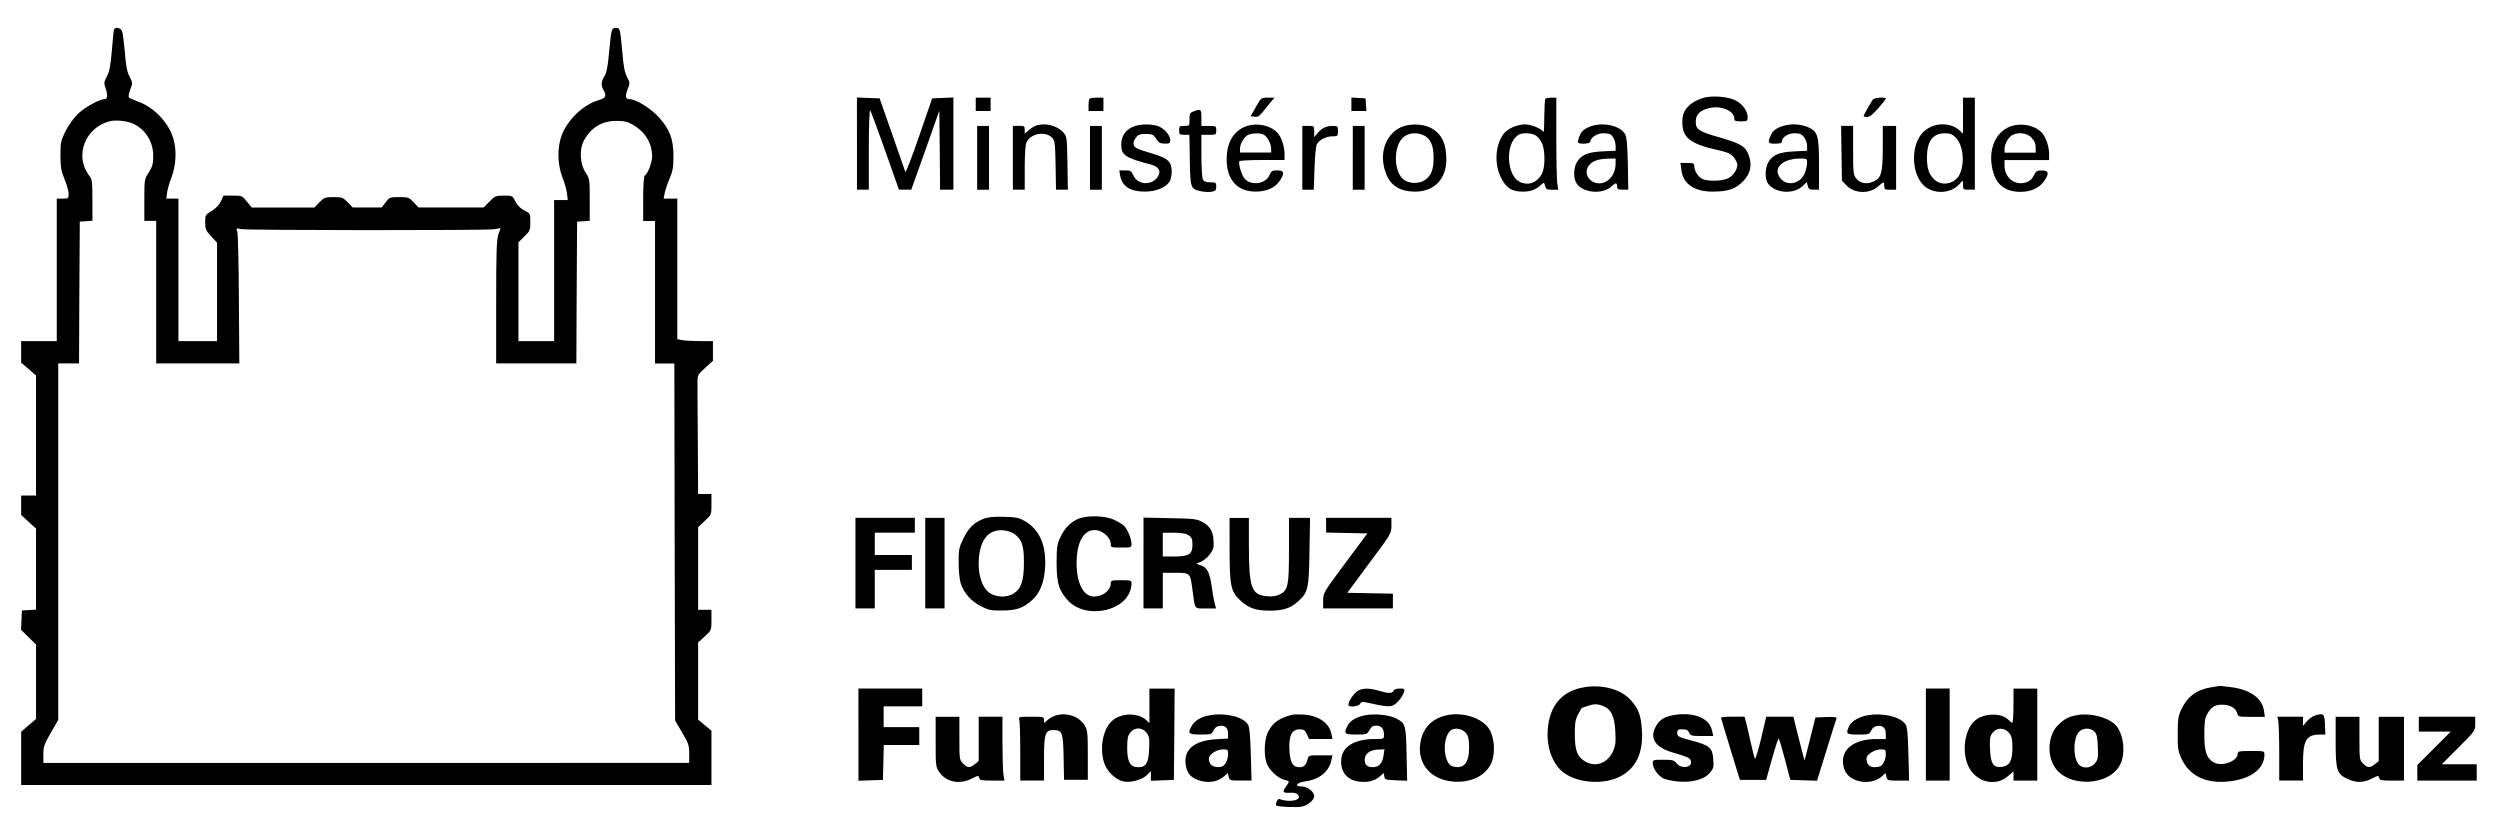 <?xml version="1.0" encoding="UTF-8" standalone="no"?>
<svg
   width="81px"
   height="27px"
   viewBox="0 0 81 27"
   version="1.1"
   id="svg641"
   sodipodi:docname="fiocruz.svg"
   inkscape:version="1.1.2 (0a00cf5339, 2022-02-04, custom)"
   xmlns:inkscape="http://www.inkscape.org/namespaces/inkscape"
   xmlns:sodipodi="http://sodipodi.sourceforge.net/DTD/sodipodi-0.dtd"
   xmlns="http://www.w3.org/2000/svg"
   xmlns:svg="http://www.w3.org/2000/svg"
   xmlns:rdf="http://www.w3.org/1999/02/22-rdf-syntax-ns#"
   xmlns:cc="http://creativecommons.org/ns#"
   xmlns:dc="http://purl.org/dc/elements/1.1/">
  <sodipodi:namedview
     id="namedview643"
     pagecolor="#ffffff"
     bordercolor="#999999"
     borderopacity="1"
     inkscape:pageshadow="0"
     inkscape:pageopacity="0"
     inkscape:pagecheckerboard="0"
     showgrid="false"
     inkscape:zoom="6.8091764"
     inkscape:cx="7.8570442"
     inkscape:cy="17.770137"
     inkscape:window-width="1904"
     inkscape:window-height="1020"
     inkscape:window-x="1928"
     inkscape:window-y="32"
     inkscape:window-maximized="1"
     inkscape:current-layer="svg641"
     inkscape:snap-to-guides="true"
     inkscape:snap-grids="true"
     showguides="true" />
  <title
     id="title624">FDF78F6A-ECBB-4793-A66D-1B95BD760FF7</title>
  <defs
     id="defs629">
    <filter
       id="logo-jufilter-1"
       x="0"
       y="0"
       width="1"
       height="1">
      <feColorMatrix
         in="SourceGraphic"
         type="matrix"
         values="0 0 0 0 0.953 0 0 0 0 0.914 0 0 0 0 0.914 0 0 0 1 0"
         id="feColorMatrix626" />
    </filter>
  </defs>
  <g
     id="logo-juHome-e-Busca---UI"
     stroke="none"
     stroke-width="1"
     fill="none"
     fill-rule="evenodd"
     style="display:inline"
     transform="translate(2.377,-25.084)">
    <g
       id="logo-judesk_Home"
       transform="translate(-671,-3621)">
      <g
         id="logo-julogos"
         transform="translate(0,3485)">
        <g
           id="logo-ju1.-assets_logo-jurema"
           transform="translate(522.204,69.513)"
           filter="url(#logo-jufilter-1)">
          <g
             transform="translate(151,54.326)"
             id="g635">
            <path
               id="path100"
               d="m 73.788,60.708 v 0.241 h 0.515 0.52 l -0.544,0.544 -0.539,0.539 v 0.255 0.25 h 0.962 0.962 v -0.265 -0.265 h -0.563 -0.568 l 0.544,-0.544 c 0.534,-0.534 0.539,-0.544 0.539,-0.77 v -0.226 h -0.914 -0.914 z m -2.694,0.563 c 0,0.933 0.038,1.058 0.399,1.217 0.269,0.125 0.5,0.12 0.77,-0.014 0.207,-0.106 0.221,-0.111 0.241,-0.024 0.019,0.077 0.077,0.087 0.414,0.087 h 0.39 v -1.034 -1.034 h -0.409 -0.409 v 0.717 0.722 l -0.125,0.096 c -0.164,0.13 -0.241,0.125 -0.38,-0.019 -0.115,-0.111 -0.12,-0.135 -0.12,-0.818 v -0.697 H 71.479 71.094 Z M 51.18,60.501 c 0.005,0.024 0.14,0.481 0.308,1.025 l 0.303,0.986 h 0.428 0.423 l 0.192,-0.688 c 0.106,-0.375 0.202,-0.669 0.216,-0.654 0.014,0.014 0.106,0.322 0.202,0.683 l 0.173,0.659 0.433,0.014 0.433,0.014 0.303,-0.976 c 0.164,-0.539 0.313,-1.005 0.327,-1.039 0.014,-0.048 -0.058,-0.058 -0.332,-0.048 l -0.351,0.014 -0.173,0.697 -0.178,0.697 -0.053,-0.192 c -0.029,-0.106 -0.111,-0.423 -0.183,-0.712 l -0.125,-0.515 h -0.443 -0.438 l -0.164,0.697 c -0.091,0.385 -0.183,0.683 -0.202,0.664 -0.014,-0.019 -0.077,-0.255 -0.135,-0.52 -0.058,-0.265 -0.125,-0.563 -0.154,-0.664 l -0.048,-0.178 h -0.38 c -0.212,0 -0.385,0.014 -0.385,0.034 z m -25.446,0.779 c 0,0.76 0.005,0.818 0.111,0.972 0.221,0.332 0.654,0.423 1.058,0.221 0.207,-0.106 0.221,-0.111 0.241,-0.024 0.019,0.077 0.077,0.087 0.418,0.087 h 0.399 l -0.034,-0.221 c -0.014,-0.125 -0.029,-0.592 -0.029,-1.034 v -0.813 h -0.385 -0.385 v 0.717 0.722 l -0.125,0.096 c -0.164,0.13 -0.241,0.125 -0.38,-0.019 -0.115,-0.111 -0.12,-0.135 -0.12,-0.818 v -0.697 h -0.385 -0.385 z m 44.701,-0.856 c -0.082,0.024 -0.207,0.111 -0.274,0.192 l -0.125,0.149 v -0.149 -0.149 h -0.414 -0.414 l 0.029,0.149 c 0.014,0.082 0.029,0.548 0.029,1.034 v 0.885 h 0.385 0.385 v -0.553 c 0,-0.76 0.106,-0.938 0.558,-0.938 h 0.168 l -0.014,-0.322 c -0.014,-0.356 -0.038,-0.38 -0.313,-0.298 z m -7.744,-0.005 c -0.26,0.053 -0.385,0.12 -0.577,0.303 -0.322,0.303 -0.39,0.928 -0.14,1.347 0.414,0.712 1.813,0.659 2.15,-0.077 0.159,-0.351 0.111,-0.88 -0.111,-1.198 -0.197,-0.284 -0.861,-0.471 -1.323,-0.375 z m 0.592,0.534 c 0.072,0.077 0.096,0.192 0.106,0.495 0.014,0.342 0.005,0.404 -0.087,0.52 -0.144,0.188 -0.443,0.192 -0.558,0.01 -0.164,-0.25 -0.149,-0.827 0.034,-1.02 0.125,-0.139 0.38,-0.139 0.505,-0.005 z m -7.35,-0.534 c -0.284,0.048 -0.534,0.197 -0.606,0.361 -0.111,0.245 -0.087,0.265 0.298,0.265 0.346,0 0.361,-0.005 0.423,-0.135 0.043,-0.087 0.106,-0.135 0.197,-0.144 0.183,-0.024 0.274,0.067 0.274,0.26 v 0.164 h -0.303 c -0.808,0 -1.236,0.409 -1.039,0.986 0.149,0.423 0.866,0.548 1.227,0.212 l 0.106,-0.096 0.029,0.12 c 0.029,0.12 0.043,0.125 0.385,0.125 h 0.351 l -0.024,-0.856 c -0.014,-0.621 -0.038,-0.88 -0.087,-0.957 -0.159,-0.255 -0.731,-0.394 -1.231,-0.303 z m 0.587,1.255 c 0,0.154 -0.072,0.332 -0.164,0.39 -0.029,0.019 -0.12,0.038 -0.207,0.038 -0.164,0 -0.255,-0.101 -0.255,-0.284 0,-0.13 0.26,-0.293 0.471,-0.293 0.14,0 0.154,0.014 0.154,0.149 z m -6.927,-1.251 c -0.274,0.053 -0.433,0.168 -0.544,0.394 -0.183,0.366 0.019,0.649 0.563,0.808 0.462,0.135 0.558,0.173 0.587,0.26 0.087,0.216 -0.293,0.298 -0.452,0.096 -0.087,-0.106 -0.13,-0.12 -0.438,-0.12 -0.322,0 -0.342,0.005 -0.342,0.106 0,0.164 0.168,0.409 0.342,0.495 0.082,0.043 0.308,0.091 0.495,0.106 0.457,0.034 0.837,-0.072 1.015,-0.284 0.115,-0.139 0.13,-0.183 0.111,-0.433 -0.029,-0.38 -0.111,-0.452 -0.697,-0.611 -0.438,-0.115 -0.471,-0.135 -0.471,-0.245 0,-0.106 0.019,-0.12 0.168,-0.12 0.13,0 0.178,0.024 0.216,0.106 0.043,0.101 0.077,0.111 0.414,0.111 h 0.37 l -0.043,-0.183 c -0.091,-0.414 -0.625,-0.616 -1.294,-0.486 z m -7.297,-0.005 c -0.423,0.091 -0.702,0.337 -0.818,0.717 -0.216,0.75 0.212,1.356 1.01,1.433 0.592,0.053 1.097,-0.202 1.265,-0.635 0.12,-0.322 0.082,-0.818 -0.091,-1.077 -0.231,-0.351 -0.847,-0.548 -1.366,-0.438 z m 0.625,0.587 c 0.077,0.101 0.096,0.202 0.096,0.471 0,0.495 -0.173,0.693 -0.529,0.601 -0.293,-0.072 -0.356,-0.88 -0.087,-1.15 0.125,-0.125 0.399,-0.082 0.52,0.077 z m -3.271,-0.587 c -0.293,0.063 -0.486,0.173 -0.568,0.337 -0.135,0.26 -0.111,0.289 0.279,0.289 0.337,0 0.351,-0.005 0.428,-0.144 0.063,-0.111 0.115,-0.144 0.226,-0.144 0.164,0 0.245,0.106 0.245,0.308 0,0.12 -0.01,0.125 -0.303,0.125 -0.625,0 -1.025,0.231 -1.077,0.616 -0.053,0.409 0.154,0.702 0.544,0.76 0.289,0.043 0.52,-0.01 0.688,-0.154 l 0.144,-0.12 0.014,0.111 c 0.014,0.101 0.043,0.111 0.38,0.125 l 0.361,0.014 -0.019,-0.856 c -0.019,-0.957 -0.038,-1.01 -0.342,-1.164 -0.216,-0.115 -0.712,-0.164 -1.001,-0.101 z m 0.596,1.304 c -0.034,0.25 -0.149,0.38 -0.346,0.38 -0.183,0 -0.265,-0.077 -0.265,-0.241 0,-0.202 0.178,-0.327 0.476,-0.332 l 0.164,-0.005 z m -2.944,-1.323 c -0.438,0.111 -0.645,0.255 -0.803,0.568 -0.115,0.226 -0.139,0.717 -0.043,1.001 0.072,0.216 0.37,0.495 0.577,0.544 0.178,0.038 0.178,0.043 0.048,0.226 -0.125,0.168 -0.096,0.207 0.144,0.192 0.12,-0.01 0.207,0.014 0.25,0.067 0.144,0.173 -0.265,0.265 -0.606,0.135 -0.053,-0.024 -0.139,0.168 -0.096,0.212 0.038,0.043 0.649,0.067 0.818,0.038 0.192,-0.038 0.409,-0.216 0.409,-0.342 0,-0.139 -0.221,-0.313 -0.404,-0.313 -0.255,0 -0.173,-0.125 0.106,-0.164 0.471,-0.063 0.779,-0.317 0.856,-0.697 l 0.034,-0.149 h -0.39 c -0.38,0 -0.385,0 -0.418,0.13 -0.048,0.192 -0.115,0.255 -0.265,0.255 -0.212,0 -0.298,-0.144 -0.322,-0.539 -0.029,-0.471 0.072,-0.688 0.322,-0.688 0.144,0 0.178,0.024 0.241,0.154 l 0.072,0.159 h 0.38 0.38 l -0.034,-0.159 c -0.067,-0.351 -0.399,-0.587 -0.871,-0.63 -0.159,-0.01 -0.332,-0.01 -0.385,0 z m -2.679,0.019 c -0.284,0.048 -0.486,0.168 -0.587,0.337 -0.149,0.255 -0.115,0.289 0.279,0.289 0.346,0 0.361,-0.005 0.423,-0.135 0.043,-0.087 0.106,-0.135 0.197,-0.144 0.183,-0.024 0.274,0.067 0.274,0.255 v 0.154 l -0.404,0.024 c -0.683,0.043 -1.029,0.327 -0.972,0.798 0.034,0.274 0.139,0.418 0.37,0.51 0.327,0.13 0.669,0.087 0.89,-0.12 l 0.106,-0.096 0.029,0.12 c 0.029,0.12 0.043,0.125 0.385,0.125 h 0.356 l -0.024,-0.856 c -0.019,-0.616 -0.043,-0.88 -0.091,-0.957 -0.159,-0.255 -0.731,-0.394 -1.231,-0.303 z m 0.587,1.255 c 0,0.154 -0.072,0.332 -0.164,0.39 -0.091,0.063 -0.308,0.043 -0.385,-0.038 -0.043,-0.038 -0.077,-0.125 -0.077,-0.192 0,-0.144 0.245,-0.308 0.471,-0.308 0.139,0 0.154,0.014 0.154,0.149 z M 29.63,60.424 c -0.091,0.029 -0.216,0.096 -0.274,0.154 l -0.111,0.096 v -0.101 c 0,-0.101 -0.019,-0.106 -0.414,-0.106 -0.409,0 -0.414,0 -0.385,0.106 0.014,0.063 0.029,0.529 0.029,1.034 v 0.928 h 0.385 0.385 v -0.712 c 0,-0.813 0.038,-0.924 0.308,-0.924 0.284,0 0.313,0.087 0.327,0.89 l 0.014,0.722 h 0.385 0.385 V 61.718 c 0,-0.712 -0.01,-0.813 -0.096,-0.962 -0.173,-0.293 -0.577,-0.438 -0.938,-0.332 z M 60.656,60.107 c 0,0.303 -0.019,0.553 -0.038,0.553 -0.024,0 -0.082,-0.043 -0.125,-0.091 -0.207,-0.226 -0.77,-0.226 -1.058,0 -0.313,0.245 -0.447,0.851 -0.298,1.352 0.183,0.625 0.89,0.871 1.352,0.462 l 0.168,-0.144 v 0.149 0.149 h 0.385 0.385 v -1.491 -1.491 h -0.385 -0.385 z m -0.13,0.9 c 0.077,0.101 0.096,0.202 0.096,0.471 0,0.423 -0.101,0.592 -0.361,0.616 -0.265,0.024 -0.346,-0.111 -0.366,-0.587 -0.014,-0.342 -0.005,-0.404 0.087,-0.524 0.144,-0.178 0.399,-0.168 0.544,0.024 z m -2.708,0.038 v 1.491 h 0.385 0.385 V 61.045 59.553 H 58.202 57.818 Z m -18.442,-1.39 c -0.125,0.096 -0.269,0.327 -0.269,0.428 0,0.087 0.327,0.058 0.38,-0.034 0.038,-0.077 0.067,-0.077 0.327,-0.019 0.418,0.096 0.577,0.115 0.712,0.082 0.125,-0.034 0.327,-0.269 0.385,-0.452 0.029,-0.096 0.014,-0.106 -0.144,-0.106 -0.106,0 -0.183,0.029 -0.197,0.072 -0.038,0.091 -0.173,0.091 -0.471,0 -0.332,-0.101 -0.568,-0.091 -0.722,0.029 z m -6.715,0.462 v 0.558 l -0.106,-0.101 c -0.255,-0.236 -0.774,-0.236 -1.073,0 -0.322,0.25 -0.452,0.904 -0.284,1.4 0.091,0.274 0.38,0.544 0.63,0.592 0.241,0.043 0.582,-0.053 0.75,-0.207 l 0.13,-0.13 v 0.159 0.154 l 0.375,-0.014 0.37,-0.014 0.014,-1.482 0.01,-1.477 h -0.409 -0.409 z m -0.096,0.866 c 0.091,0.12 0.101,0.183 0.087,0.524 -0.019,0.462 -0.101,0.596 -0.356,0.596 -0.255,0 -0.356,-0.173 -0.356,-0.625 0,-0.303 0.019,-0.394 0.101,-0.5 0.139,-0.178 0.385,-0.173 0.524,0.005 z m -9.332,0.063 v 1.496 l 0.399,-0.014 0.394,-0.014 0.014,-0.568 0.014,-0.563 h 0.572 0.577 v -0.289 -0.289 h -0.577 -0.577 v -0.337 -0.337 h 0.625 0.625 v -0.289 -0.289 h -1.034 -1.034 z m 43.831,-1.534 c -0.481,0.082 -0.784,0.308 -0.981,0.741 -0.091,0.202 -0.106,0.322 -0.106,0.77 -0.005,0.452 0.014,0.563 0.111,0.779 0.245,0.553 0.75,0.818 1.448,0.77 0.765,-0.053 1.251,-0.394 1.251,-0.88 0,-0.115 -0.005,-0.115 -0.433,-0.115 -0.385,0 -0.433,0.01 -0.433,0.087 0,0.241 -0.5,0.428 -0.765,0.289 -0.24,-0.125 -0.317,-0.351 -0.317,-0.904 0,-0.375 0.019,-0.544 0.082,-0.649 0.135,-0.245 0.26,-0.327 0.495,-0.322 0.26,0 0.443,0.106 0.486,0.274 0.029,0.115 0.043,0.12 0.462,0.12 h 0.438 l -0.029,-0.192 c -0.053,-0.409 -0.438,-0.688 -1.058,-0.77 -0.188,-0.024 -0.356,-0.043 -0.37,-0.043 -0.014,0.005 -0.139,0.024 -0.279,0.048 z m -20.285,-0.005 c -0.731,0.106 -1.154,0.582 -1.212,1.366 -0.048,0.621 0.173,1.183 0.568,1.443 0.462,0.308 1.265,0.351 1.77,0.091 0.52,-0.265 0.76,-0.77 0.712,-1.501 -0.029,-0.486 -0.111,-0.707 -0.375,-0.991 -0.308,-0.332 -0.88,-0.495 -1.462,-0.409 z m 0.64,0.64 c 0.212,0.101 0.317,0.351 0.337,0.803 0.019,0.346 0.005,0.457 -0.077,0.64 -0.173,0.385 -0.572,0.529 -0.909,0.322 -0.25,-0.154 -0.322,-0.342 -0.327,-0.866 0,-0.385 0.019,-0.491 0.111,-0.664 0.058,-0.111 0.111,-0.202 0.12,-0.202 0.005,0 0.096,-0.034 0.202,-0.067 0.197,-0.072 0.346,-0.063 0.544,0.034 z m -9.034,-5.883 v 0.236 l 0.669,0.014 0.669,0.014 -0.717,0.962 c -0.707,0.952 -0.717,0.967 -0.717,1.212 v 0.255 h 1.13 1.13 v -0.241 -0.236 l -0.741,-0.014 -0.736,-0.014 0.712,-0.962 c 0.712,-0.952 0.717,-0.962 0.717,-1.217 V 54.022 H 39.443 38.384 Z m -3.127,0.76 c 0,1.203 0.038,1.39 0.351,1.679 0.269,0.245 0.495,0.327 0.948,0.327 0.428,0 0.669,-0.077 0.895,-0.279 0.351,-0.303 0.375,-0.409 0.394,-1.635 l 0.019,-1.092 H 37.523 37.182 v 1.034 c 0,1.164 -0.029,1.308 -0.293,1.443 -0.111,0.058 -0.231,0.077 -0.414,0.063 -0.515,-0.043 -0.592,-0.269 -0.592,-1.688 v -0.851 h -0.313 -0.313 z m -2.79,0.462 v 1.472 h 0.313 0.313 v -0.577 -0.577 h 0.409 c 0.481,0 0.481,0 0.553,0.563 0.087,0.64 0.048,0.592 0.428,0.592 h 0.337 l -0.043,-0.149 c -0.024,-0.087 -0.067,-0.327 -0.096,-0.539 -0.067,-0.476 -0.144,-0.63 -0.346,-0.707 l -0.159,-0.053 0.144,-0.063 c 0.197,-0.082 0.409,-0.342 0.418,-0.5 0.019,-0.423 -0.077,-0.64 -0.361,-0.789 -0.183,-0.101 -0.279,-0.111 -1.053,-0.125 l -0.856,-0.019 z m 1.409,-0.928 c 0.149,0.077 0.178,0.135 0.178,0.342 0,0.298 -0.12,0.375 -0.577,0.375 h -0.385 v -0.385 -0.385 h 0.342 c 0.188,0 0.385,0.024 0.443,0.053 z m -8.48,0.933 v 1.467 h 0.313 0.313 v -1.467 -1.467 h -0.313 -0.313 z m -2.261,0 v 1.467 h 0.313 0.313 v -0.625 -0.625 h 0.601 0.601 v -0.241 -0.241 h -0.601 -0.601 v -0.361 -0.361 h 0.649 0.649 v -0.241 -0.241 h -0.962 -0.962 z m 7.191,-1.424 c -0.245,0.115 -0.423,0.303 -0.563,0.606 -0.096,0.207 -0.111,0.317 -0.111,0.818 0,0.664 0.082,0.914 0.399,1.241 0.52,0.534 1.684,0.361 1.963,-0.289 0.038,-0.087 0.067,-0.212 0.067,-0.279 0,-0.115 -0.01,-0.12 -0.337,-0.12 -0.317,0 -0.337,0.005 -0.337,0.106 -0.005,0.226 -0.26,0.423 -0.544,0.423 -0.342,0 -0.563,-0.428 -0.563,-1.082 0,-0.712 0.25,-1.121 0.649,-1.068 0.226,0.034 0.457,0.255 0.457,0.443 0,0.115 0.01,0.12 0.337,0.12 0.327,0 0.337,-0.005 0.337,-0.12 0,-0.149 -0.12,-0.447 -0.231,-0.572 -0.043,-0.048 -0.188,-0.139 -0.322,-0.202 -0.313,-0.149 -0.909,-0.159 -1.203,-0.024 z m -3.026,-0.019 c -0.313,0.12 -0.495,0.293 -0.664,0.635 -0.144,0.298 -0.159,0.361 -0.159,0.784 0,0.25 0.029,0.548 0.063,0.659 0.096,0.322 0.337,0.596 0.659,0.76 0.255,0.13 0.332,0.144 0.697,0.139 0.467,-0.005 0.678,-0.082 0.957,-0.332 0.269,-0.241 0.399,-0.587 0.428,-1.087 0.034,-0.702 -0.183,-1.198 -0.649,-1.472 -0.202,-0.115 -0.284,-0.135 -0.688,-0.144 -0.317,-0.01 -0.515,0.01 -0.645,0.058 z m 0.976,0.491 c 0.255,0.192 0.317,0.375 0.317,0.928 0,0.601 -0.087,0.856 -0.346,1.015 -0.241,0.149 -0.635,0.111 -0.832,-0.077 -0.178,-0.168 -0.289,-0.52 -0.289,-0.885 0.005,-0.75 0.293,-1.14 0.813,-1.092 0.115,0.01 0.265,0.063 0.337,0.111 z m 26.807,-12.329 0.014,0.89 0.144,0.149 c 0.265,0.279 0.76,0.289 1.049,0.019 0.159,-0.144 0.178,-0.144 0.178,0.005 0,0.106 0.019,0.12 0.192,0.12 h 0.192 v -1.034 -1.034 h -0.216 -0.216 v 0.697 c 0,0.832 -0.048,1.001 -0.317,1.111 -0.216,0.091 -0.418,0.053 -0.548,-0.111 -0.087,-0.111 -0.096,-0.197 -0.096,-0.909 v -0.789 h -0.197 -0.192 z m -15.835,0.149 v 1.034 h 0.192 0.192 v -1.034 -1.034 H 39.443 39.25 Z m -1.635,0 v 1.034 h 0.188 0.183 l 0.024,-0.688 c 0.014,-0.404 0.043,-0.726 0.077,-0.789 0.082,-0.144 0.303,-0.255 0.515,-0.255 0.159,0 0.168,-0.01 0.168,-0.168 0,-0.159 -0.01,-0.168 -0.173,-0.168 -0.207,0 -0.346,0.067 -0.486,0.231 l -0.111,0.13 v -0.183 c 0,-0.178 0,-0.178 -0.192,-0.178 h -0.192 z m -6.879,0 v 1.034 h 0.192 0.192 v -1.034 -1.034 h -0.192 -0.192 z m -3.656,0 v 1.034 h 0.192 0.192 v -1.034 -1.034 h -0.192 -0.192 z m 33.383,-0.976 c -0.457,0.231 -0.645,0.837 -0.457,1.462 0.12,0.404 0.414,0.616 0.871,0.616 0.351,0 0.621,-0.125 0.779,-0.356 0.164,-0.245 0.144,-0.337 -0.077,-0.337 -0.164,0 -0.192,0.019 -0.265,0.164 -0.053,0.115 -0.13,0.183 -0.245,0.221 -0.361,0.12 -0.702,-0.144 -0.702,-0.544 v -0.178 h 0.722 0.722 v -0.207 c -0.005,-0.241 -0.101,-0.529 -0.226,-0.669 -0.245,-0.274 -0.76,-0.356 -1.121,-0.173 z m 0.774,0.322 c 0.101,0.106 0.139,0.188 0.139,0.313 v 0.173 H 60.872 60.367 V 42.063 c 0,-0.159 0.13,-0.38 0.26,-0.447 0.207,-0.096 0.462,-0.063 0.611,0.087 z M 53.065,41.371 c -0.149,0.067 -0.226,0.139 -0.274,0.26 -0.106,0.25 -0.091,0.269 0.144,0.269 0.159,0 0.216,-0.019 0.216,-0.072 0,-0.135 0.202,-0.265 0.414,-0.265 0.164,0 0.226,0.024 0.303,0.125 0.058,0.072 0.101,0.197 0.101,0.284 v 0.159 l -0.418,0.019 c -0.486,0.024 -0.693,0.111 -0.832,0.342 -0.115,0.188 -0.125,0.548 -0.019,0.697 0.221,0.317 0.832,0.366 1.126,0.082 l 0.13,-0.125 0.034,0.12 c 0.024,0.106 0.058,0.125 0.197,0.125 h 0.168 v -0.794 c 0,-0.957 -0.038,-1.087 -0.346,-1.227 -0.125,-0.058 -0.313,-0.096 -0.471,-0.096 -0.159,0 -0.346,0.038 -0.471,0.096 z m 0.904,1.154 c 0,0.077 -0.034,0.226 -0.077,0.332 -0.139,0.346 -0.572,0.438 -0.789,0.164 -0.255,-0.327 0.053,-0.63 0.64,-0.64 0.221,0 0.226,0.005 0.226,0.144 z m -7.105,-1.15 c -0.144,0.067 -0.221,0.149 -0.269,0.274 -0.038,0.096 -0.063,0.192 -0.048,0.212 0.038,0.067 0.399,0.043 0.399,-0.024 0,-0.13 0.216,-0.274 0.414,-0.274 0.101,0 0.212,0.019 0.241,0.038 0.087,0.058 0.164,0.236 0.164,0.385 v 0.144 l -0.418,0.019 c -0.486,0.024 -0.693,0.111 -0.832,0.342 -0.101,0.168 -0.125,0.438 -0.048,0.63 0.139,0.366 0.871,0.462 1.183,0.149 0.115,-0.115 0.164,-0.111 0.164,0.034 0,0.067 0.038,0.087 0.183,0.087 h 0.178 l -0.014,-0.827 c -0.014,-0.616 -0.034,-0.861 -0.087,-0.967 -0.159,-0.303 -0.803,-0.423 -1.207,-0.221 z m 0.9,1.179 c 0,0.394 -0.303,0.693 -0.625,0.621 -0.279,-0.063 -0.404,-0.356 -0.241,-0.568 0.115,-0.149 0.313,-0.216 0.64,-0.221 l 0.226,-0.005 z m -6.951,-1.188 c -0.529,0.241 -0.736,0.909 -0.471,1.544 0.144,0.356 0.452,0.539 0.909,0.544 0.63,0.005 1.029,-0.399 1.029,-1.044 0,-0.548 -0.173,-0.871 -0.553,-1.044 -0.25,-0.115 -0.664,-0.115 -0.914,0 z m 0.746,0.269 c 0.216,0.111 0.308,0.332 0.308,0.722 0,0.38 -0.072,0.568 -0.274,0.717 -0.168,0.125 -0.486,0.13 -0.669,0.01 -0.356,-0.231 -0.375,-1.106 -0.034,-1.395 0.173,-0.144 0.447,-0.168 0.669,-0.053 z M 35.691,41.38 c -0.346,0.178 -0.529,0.529 -0.529,1.029 0,0.664 0.351,1.049 0.948,1.044 0.356,-0.005 0.616,-0.12 0.774,-0.351 0.164,-0.245 0.144,-0.337 -0.082,-0.337 -0.164,0 -0.192,0.019 -0.25,0.149 -0.115,0.289 -0.582,0.361 -0.803,0.125 -0.101,-0.106 -0.216,-0.5 -0.173,-0.572 0.014,-0.019 0.346,-0.038 0.746,-0.038 h 0.717 v -0.207 c -0.005,-0.241 -0.101,-0.529 -0.226,-0.669 -0.245,-0.274 -0.76,-0.356 -1.121,-0.173 z m 0.678,0.231 c 0.115,0.063 0.236,0.293 0.236,0.457 v 0.12 h -0.505 -0.505 v -0.125 c 0,-0.159 0.13,-0.38 0.26,-0.447 0.135,-0.063 0.399,-0.067 0.515,-0.005 z m -4.271,-0.245 c -0.231,0.111 -0.351,0.298 -0.351,0.572 0,0.332 0.144,0.428 0.952,0.635 0.274,0.072 0.361,0.231 0.216,0.423 -0.207,0.274 -0.645,0.236 -0.779,-0.077 -0.063,-0.135 -0.091,-0.154 -0.26,-0.154 h -0.192 l 0.029,0.173 c 0.058,0.342 0.332,0.52 0.803,0.515 0.346,0 0.659,-0.125 0.789,-0.313 0.043,-0.063 0.077,-0.207 0.077,-0.342 0,-0.308 -0.12,-0.423 -0.582,-0.563 -0.558,-0.168 -0.616,-0.197 -0.649,-0.298 -0.019,-0.063 0.005,-0.144 0.067,-0.226 0.077,-0.106 0.13,-0.125 0.327,-0.125 0.212,0 0.245,0.014 0.332,0.154 0.082,0.13 0.125,0.154 0.279,0.159 0.159,0 0.178,-0.014 0.178,-0.115 0,-0.168 -0.216,-0.404 -0.423,-0.462 -0.269,-0.072 -0.587,-0.058 -0.813,0.043 z m -3.141,-0.038 c -0.067,0.029 -0.168,0.096 -0.226,0.149 l -0.111,0.101 v -0.125 c 0,-0.12 -0.014,-0.13 -0.192,-0.13 h -0.192 v 1.034 1.034 h 0.192 0.192 v -0.693 c 0,-0.385 0.019,-0.75 0.048,-0.818 0.111,-0.303 0.606,-0.404 0.837,-0.178 0.091,0.096 0.101,0.164 0.115,0.895 l 0.014,0.794 h 0.192 0.192 l -0.014,-0.861 c -0.014,-0.842 -0.019,-0.866 -0.135,-0.996 -0.221,-0.236 -0.616,-0.327 -0.914,-0.207 z m 5.137,-0.476 c -0.12,0.043 -0.135,0.072 -0.135,0.26 0,0.212 0,0.212 -0.168,0.212 -0.154,0 -0.168,0.01 -0.168,0.144 0,0.135 0.014,0.144 0.164,0.144 h 0.168 l 0.014,0.818 c 0.014,0.909 0.024,0.938 0.356,1.01 0.101,0.024 0.26,0.034 0.346,0.019 0.13,-0.024 0.154,-0.048 0.154,-0.168 0,-0.13 -0.014,-0.139 -0.192,-0.139 -0.139,0 -0.202,-0.024 -0.241,-0.091 -0.024,-0.053 -0.048,-0.399 -0.048,-0.77 v -0.678 h 0.241 c 0.236,0 0.241,-0.005 0.241,-0.144 0,-0.139 -0.005,-0.144 -0.241,-0.144 h -0.241 v -0.265 c 0,-0.284 -0.014,-0.293 -0.25,-0.207 z m 24.927,0.144 v 0.582 l -0.106,-0.101 c -0.322,-0.298 -0.89,-0.265 -1.203,0.067 -0.38,0.404 -0.37,1.284 0.014,1.688 0.322,0.327 0.919,0.303 1.207,-0.053 0.082,-0.101 0.087,-0.101 0.087,0.053 0,0.154 0.01,0.159 0.192,0.159 h 0.192 V 41.9 40.409 H 59.213 59.02 Z m -0.24,0.702 c 0.25,0.25 0.308,0.851 0.12,1.217 -0.144,0.274 -0.529,0.366 -0.765,0.183 -0.207,-0.164 -0.284,-0.366 -0.284,-0.741 0,-0.539 0.188,-0.794 0.582,-0.794 0.168,0 0.236,0.029 0.346,0.135 z m -2.679,-1.231 c -0.067,0.091 -0.303,0.51 -0.303,0.539 0,0.014 0.053,0.029 0.115,0.029 0.082,0 0.188,-0.087 0.361,-0.284 0.135,-0.154 0.245,-0.293 0.245,-0.313 0,-0.058 -0.375,-0.029 -0.418,0.029 z m -10.611,-0.024 c -0.019,0.014 -0.034,0.279 -0.038,0.587 0,0.308 -0.014,0.529 -0.029,0.495 -0.043,-0.106 -0.39,-0.25 -0.601,-0.25 -0.265,0.005 -0.572,0.144 -0.697,0.317 -0.265,0.375 -0.293,0.972 -0.077,1.405 0.168,0.337 0.351,0.457 0.707,0.457 0.26,0 0.414,-0.058 0.587,-0.216 0.101,-0.091 0.106,-0.091 0.135,0.029 0.029,0.111 0.058,0.125 0.231,0.125 h 0.197 l -0.034,-0.221 c -0.014,-0.125 -0.029,-0.794 -0.029,-1.491 v -1.27 h -0.159 c -0.091,0 -0.178,0.014 -0.192,0.034 z m -0.293,1.207 c 0.183,0.144 0.26,0.366 0.26,0.731 0,0.375 -0.067,0.558 -0.269,0.717 -0.144,0.111 -0.337,0.13 -0.524,0.043 -0.399,-0.183 -0.486,-1.102 -0.139,-1.453 0.101,-0.101 0.173,-0.125 0.351,-0.125 0.135,0 0.26,0.034 0.322,0.087 z m -5.994,-1.029 v 0.221 h 0.245 0.241 l -0.014,-0.207 -0.014,-0.202 -0.226,-0.014 -0.231,-0.014 z m -3.093,0.087 -0.173,0.303 0.13,0.014 c 0.13,0.019 0.13,0.019 0.495,-0.438 l 0.149,-0.178 h -0.216 c -0.216,0 -0.216,0 -0.385,0.298 z M 30.722,40.442 c -0.019,0.014 -0.034,0.115 -0.034,0.216 v 0.183 h 0.241 0.241 v -0.216 -0.216 h -0.207 c -0.115,0 -0.226,0.014 -0.241,0.034 z m -3.689,0.183 v 0.216 h 0.241 0.241 v -0.216 -0.216 h -0.241 -0.241 z m -3.848,1.275 v 1.491 h 0.192 0.192 v -1.308 c 0,-0.755 0.019,-1.289 0.043,-1.265 0.024,0.029 0.241,0.616 0.486,1.308 l 0.447,1.265 h 0.202 0.197 l 0.457,-1.28 0.452,-1.28 0.014,1.28 0.01,1.28 h 0.216 0.216 v -1.491 -1.496 l -0.346,0.014 -0.342,0.014 -0.423,1.227 c -0.231,0.673 -0.433,1.193 -0.447,1.154 -0.014,-0.038 -0.207,-0.592 -0.428,-1.227 l -0.404,-1.154 -0.37,-0.014 -0.366,-0.014 z m 27.385,-1.472 c -0.394,0.13 -0.621,0.366 -0.64,0.678 -0.038,0.582 0.212,0.798 1.164,1.005 0.298,0.067 0.394,0.111 0.495,0.226 0.067,0.082 0.12,0.188 0.12,0.241 0,0.168 -0.135,0.366 -0.308,0.447 -0.192,0.091 -0.645,0.101 -0.823,0.019 -0.139,-0.063 -0.265,-0.265 -0.265,-0.423 0,-0.082 -0.029,-0.096 -0.221,-0.096 h -0.226 l 0.029,0.221 c 0.048,0.452 0.423,0.712 1.015,0.707 0.491,0 0.736,-0.082 0.972,-0.322 0.255,-0.25 0.317,-0.539 0.192,-0.871 -0.106,-0.279 -0.26,-0.366 -0.957,-0.568 -0.659,-0.188 -0.755,-0.25 -0.755,-0.505 0,-0.236 0.135,-0.37 0.447,-0.443 0.385,-0.087 0.803,0.096 0.803,0.346 0,0.072 0.038,0.087 0.216,0.087 0.202,0 0.216,-0.01 0.216,-0.135 0,-0.197 -0.164,-0.428 -0.394,-0.544 -0.255,-0.13 -0.789,-0.168 -1.082,-0.072 z M -0.886,38.206 c -0.014,0.034 -0.043,0.342 -0.072,0.688 -0.043,0.481 -0.077,0.673 -0.159,0.827 -0.096,0.178 -0.101,0.221 -0.048,0.366 0.082,0.231 0.072,0.37 -0.024,0.37 -0.173,0 -0.673,0.279 -0.89,0.5 -0.125,0.125 -0.298,0.37 -0.385,0.548 -0.144,0.298 -0.159,0.356 -0.159,0.779 0.005,0.385 0.024,0.51 0.135,0.774 0.072,0.173 0.13,0.385 0.13,0.467 0,0.149 -0.01,0.154 -0.192,0.154 h -0.192 v 2.309 2.309 h -0.577 -0.577 v 0.346 0.351 l 0.241,0.207 0.241,0.207 v 1.948 1.943 h -0.241 -0.241 v 0.313 0.317 l 0.241,0.221 0.241,0.221 v 1.313 1.313 l -0.226,0.014 -0.231,0.014 -0.014,0.313 -0.014,0.313 0.245,0.241 0.241,0.236 v 1.207 1.203 l -0.241,0.207 -0.241,0.207 v 0.866 0.861 H 7.286 18.47 v -0.88 -0.88 l -0.216,-0.178 -0.216,-0.183 v -1.246 -1.251 l 0.216,-0.197 c 0.216,-0.197 0.216,-0.202 0.216,-0.529 v -0.332 h -0.216 -0.216 v -1.337 -1.342 l 0.216,-0.202 c 0.216,-0.202 0.216,-0.202 0.216,-0.539 v -0.332 h -0.216 -0.216 l -0.01,-1.722 c -0.01,-0.943 -0.01,-1.813 -0.01,-1.929 0,-0.197 0.024,-0.236 0.25,-0.438 l 0.25,-0.226 v -0.317 -0.322 h -0.394 c -0.221,0 -0.481,-0.014 -0.577,-0.029 L 17.364,48.235 v -2.275 -2.28 H 17.142 16.921 l 0.034,-0.178 c 0.019,-0.101 0.091,-0.313 0.159,-0.471 0.101,-0.241 0.125,-0.361 0.125,-0.722 0,-0.568 -0.12,-0.88 -0.491,-1.284 -0.265,-0.284 -0.731,-0.568 -0.933,-0.568 -0.13,0 -0.149,-0.087 -0.063,-0.313 0.082,-0.207 0.082,-0.221 -0.019,-0.409 -0.072,-0.139 -0.115,-0.351 -0.149,-0.784 -0.072,-0.789 -0.077,-0.803 -0.212,-0.803 -0.139,0 -0.149,0.038 -0.221,0.818 -0.038,0.438 -0.082,0.645 -0.149,0.75 -0.111,0.178 -0.115,0.289 -0.019,0.467 0.096,0.183 0.058,0.245 -0.197,0.317 -0.476,0.144 -0.981,0.63 -1.169,1.13 -0.149,0.404 -0.139,0.933 0.024,1.361 0.072,0.178 0.139,0.418 0.149,0.529 l 0.024,0.207 h -0.221 -0.221 v 2.285 2.285 H 12.794 12.217 V 46.696 45.094 l 0.192,-0.188 c 0.183,-0.178 0.192,-0.207 0.192,-0.467 0,-0.274 0,-0.279 -0.192,-0.375 -0.125,-0.063 -0.226,-0.164 -0.289,-0.289 -0.096,-0.192 -0.101,-0.192 -0.375,-0.192 -0.26,0 -0.289,0.01 -0.467,0.192 l -0.188,0.192 H 10.038 8.979 l -0.159,-0.168 c -0.149,-0.159 -0.173,-0.168 -0.467,-0.168 -0.298,0 -0.317,0.005 -0.438,0.168 l -0.13,0.168 h -0.471 -0.467 l -0.164,-0.168 c -0.149,-0.154 -0.183,-0.168 -0.457,-0.168 -0.274,0 -0.308,0.014 -0.457,0.168 L 5.607,43.968 H 4.592 3.573 L 3.419,43.776 C 3.27,43.588 3.26,43.583 2.962,43.583 H 2.659 l -0.082,0.183 c -0.053,0.115 -0.159,0.226 -0.298,0.313 -0.207,0.125 -0.212,0.135 -0.212,0.37 0,0.216 0.019,0.265 0.192,0.452 l 0.192,0.207 v 1.597 1.592 H 1.827 1.201 V 45.989 43.68 H 1.004 0.807 l 0.024,-0.183 c 0.01,-0.096 0.077,-0.332 0.149,-0.515 0.144,-0.394 0.168,-0.88 0.053,-1.255 -0.149,-0.51 -0.635,-1.015 -1.145,-1.193 -0.135,-0.053 -0.269,-0.106 -0.293,-0.13 -0.019,-0.019 -0.005,-0.135 0.043,-0.255 0.082,-0.212 0.082,-0.221 -0.019,-0.418 -0.082,-0.149 -0.12,-0.346 -0.154,-0.784 -0.029,-0.322 -0.067,-0.63 -0.091,-0.693 -0.048,-0.115 -0.231,-0.149 -0.26,-0.048 z m 0.616,3.045 c 0.409,0.192 0.654,0.587 0.654,1.049 0,0.255 -0.024,0.342 -0.144,0.529 -0.144,0.226 -0.144,0.236 -0.144,0.9 v 0.673 h 0.192 0.192 v 2.309 2.309 H 1.827 3.173 l -0.014,-2.083 c -0.005,-1.14 -0.029,-2.131 -0.053,-2.193 -0.043,-0.106 -0.034,-0.111 0.115,-0.077 0.207,0.043 7.951,0.048 8.211,0.005 l 0.207,-0.038 -0.072,0.202 c -0.058,0.168 -0.072,0.558 -0.072,2.193 v 1.991 h 1.299 1.299 l 0.01,-2.299 0.014,-2.294 0.207,-0.014 0.202,-0.014 v -0.683 c 0,-0.664 -0.005,-0.688 -0.13,-0.875 -0.183,-0.265 -0.212,-0.741 -0.072,-1.015 0.226,-0.438 0.592,-0.669 1.073,-0.664 0.255,0 0.356,0.024 0.539,0.13 0.394,0.236 0.611,0.596 0.611,1.025 0,0.192 -0.139,0.558 -0.236,0.616 -0.034,0.024 -0.053,0.279 -0.053,0.755 v 0.717 h 0.192 0.192 v 2.309 2.309 h 0.313 0.313 l 0.01,5.782 0.014,5.787 0.226,0.385 c 0.207,0.346 0.231,0.414 0.231,0.683 v 0.303 H 7.286 -3.176 v -0.279 c 0,-0.245 0.029,-0.327 0.241,-0.697 l 0.241,-0.418 V 54.791 49.019 h 0.337 0.337 l 0.01,-2.299 0.014,-2.294 0.207,-0.014 0.202,-0.014 v -0.664 c 0,-0.596 -0.01,-0.678 -0.096,-0.789 -0.495,-0.63 -0.154,-1.559 0.649,-1.77 0.197,-0.053 0.568,-0.014 0.765,0.077 z"
               style="fill:#000000;stroke:none;stroke-width:0.005" />
          </g>
        </g>
      </g>
    </g>
  </g>
</svg>
